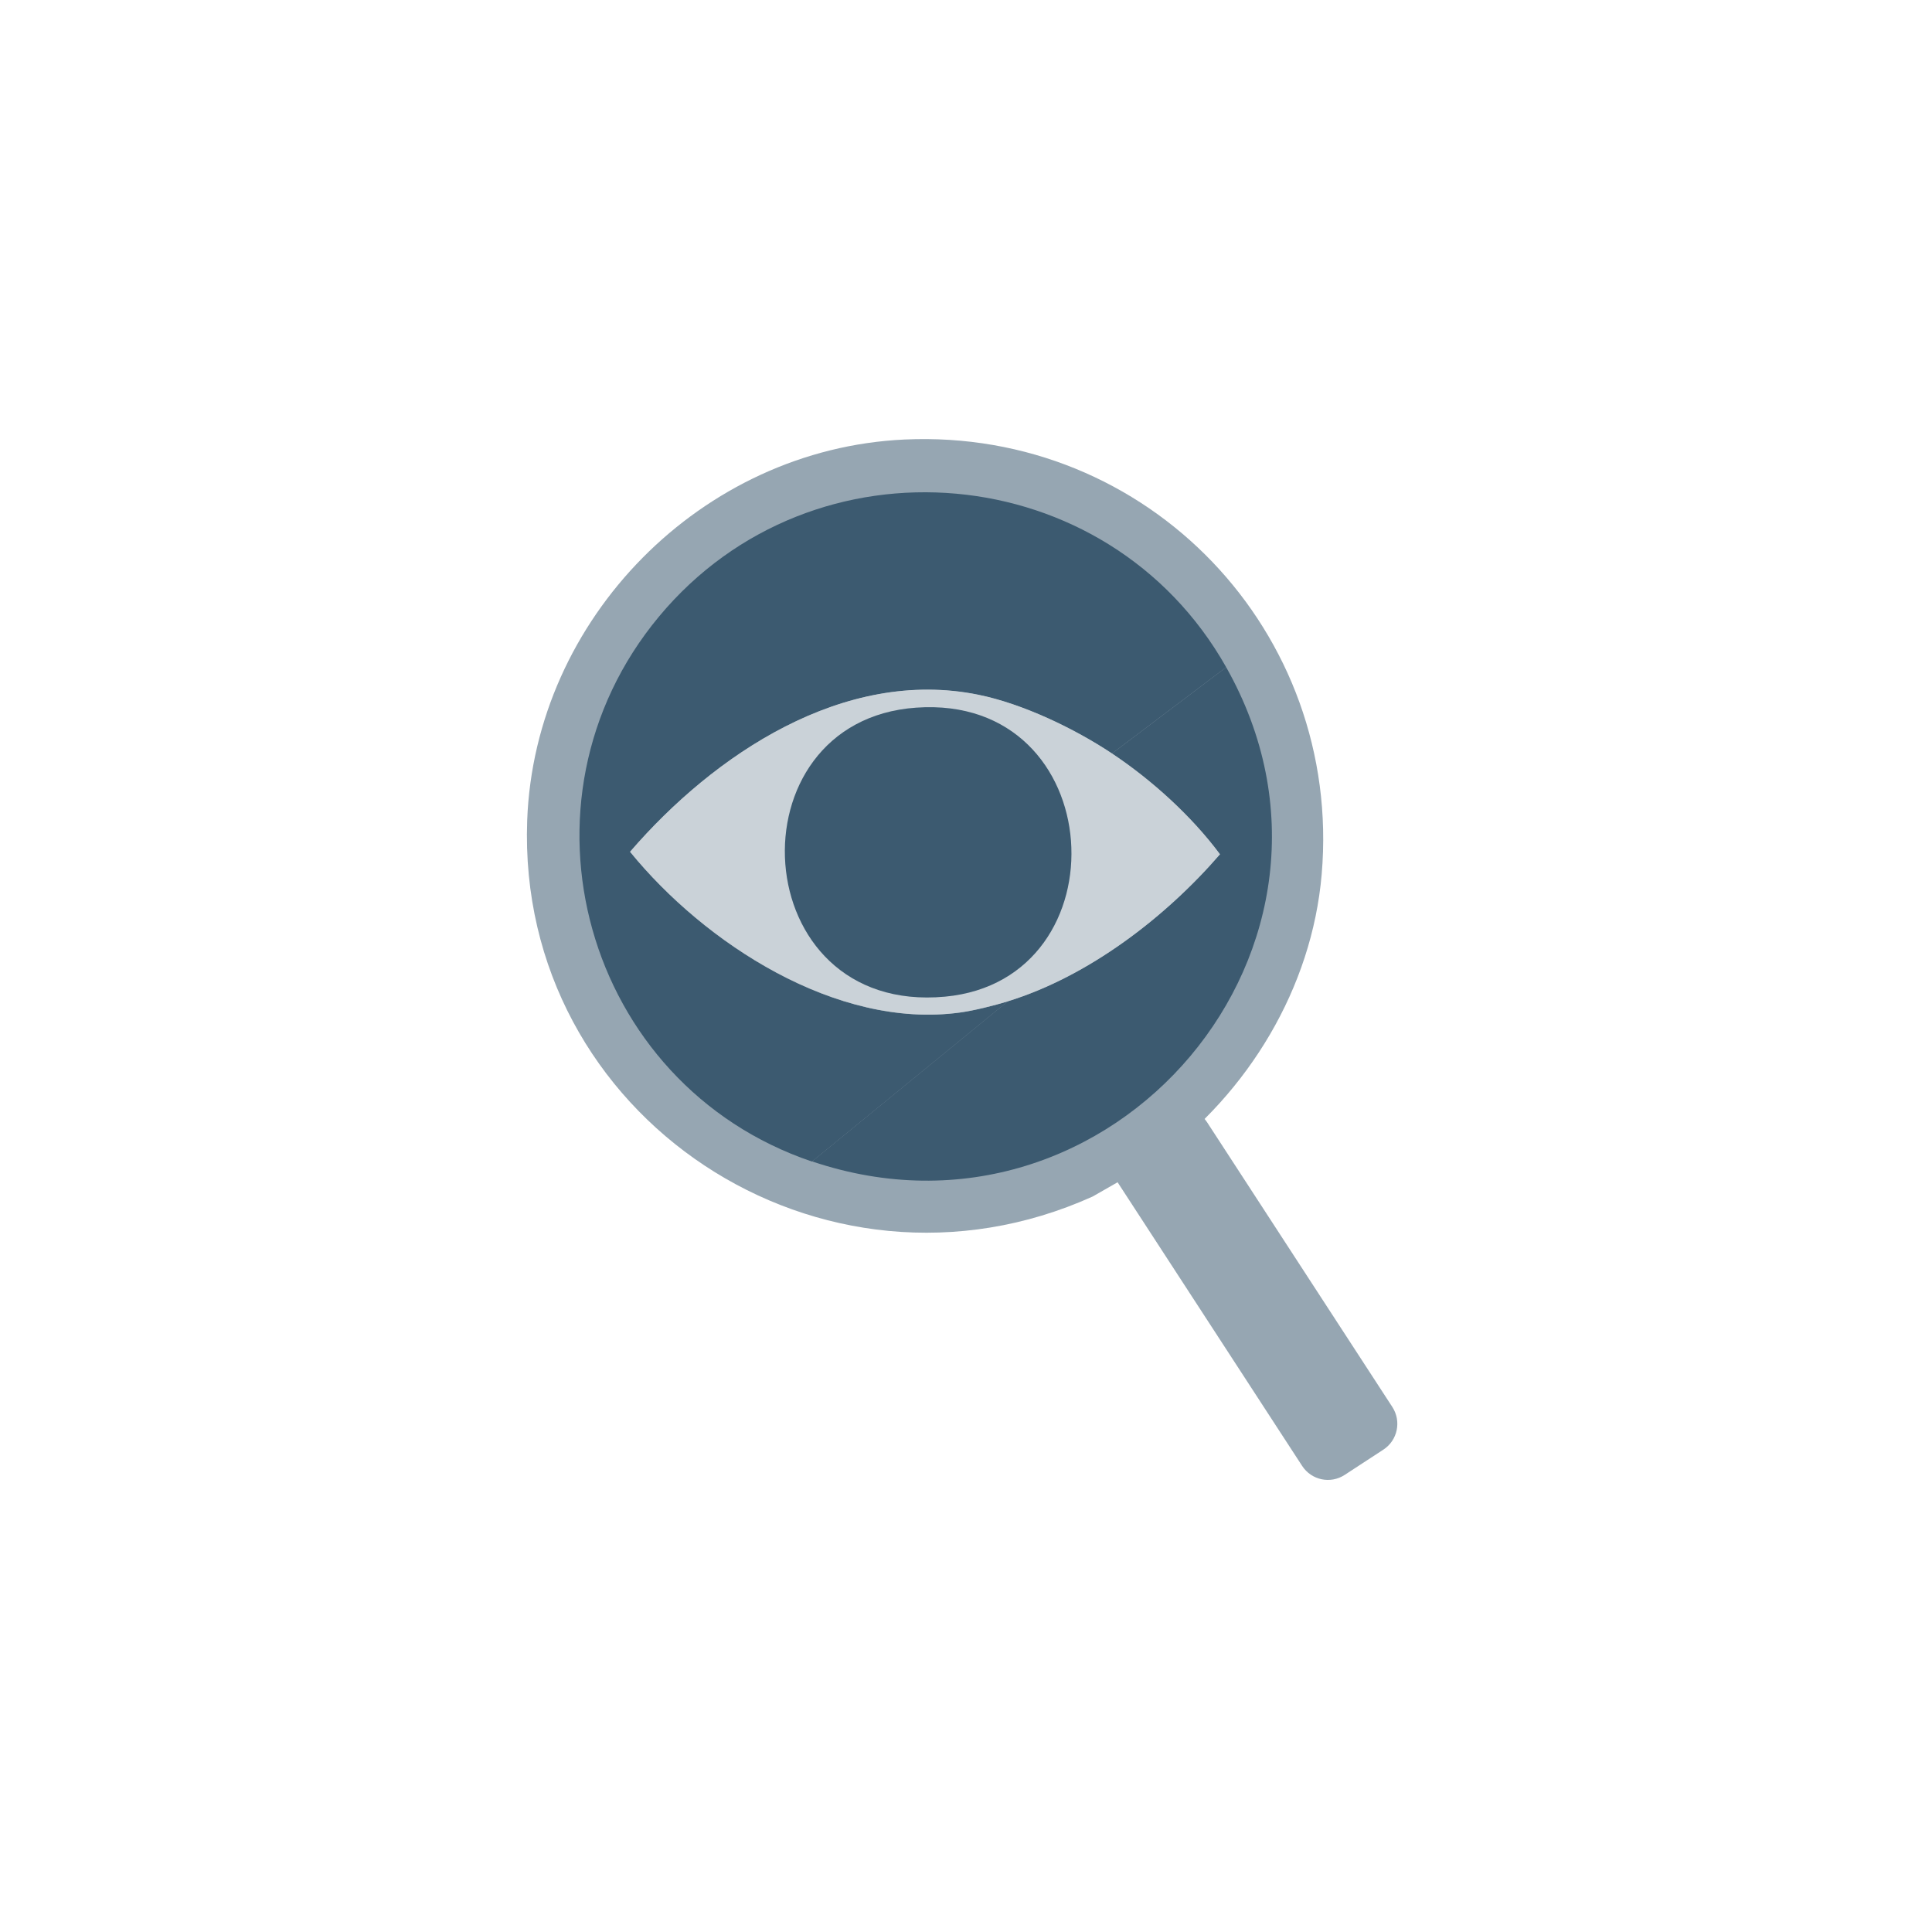 <svg width="220" height="220" viewBox="0 0 220 220" fill="none" xmlns="http://www.w3.org/2000/svg">
<g clip-path="url(#clip0_476_477)">
<path d="M102.982 50.05C130.762 48.76 152.872 71.99 150.502 99.56C149.392 112.51 142.142 124.42 131.782 132.04C132.502 132.77 127.422 124.85 131.782 132.04L124.422 136.25C93.642 150.13 58.802 127.23 60.032 93.43C60.872 70.45 79.902 51.12 102.982 50.05Z" fill="#96A6B2"/>
<path d="M139.63 75.98L126.62 85.81C122.33 82.96 116.47 80.15 111.4 79.12C96.08 76 81.28 85.94 71.74 97C80.2 107.4 95.23 117.21 109.26 115.31C110.86 115.09 113.2 114.51 114.76 114.03L92.46 132.27C66.56 123.5 57.51 91.29 75.04 70.21C92.61 49.08 126.16 52.1 139.63 75.98Z" fill="#3C5A70"/>
<path d="M139.629 75.98C157.409 107.47 126.689 143.81 92.469 132.25L114.769 114.01C123.949 111.18 132.719 104.44 138.919 97.27C135.679 92.91 131.149 88.81 126.629 85.8L139.639 75.97L139.629 75.98Z" fill="#3C5A70"/>
<path d="M126.63 85.81C131.15 88.82 135.68 92.92 138.92 97.28C132.72 104.46 123.95 111.19 114.77 114.02C113.21 114.5 110.87 115.09 109.27 115.3C95.24 117.2 80.22 107.39 71.75 96.99C81.29 85.93 96.08 75.99 111.41 79.11C116.48 80.14 122.34 82.95 126.63 85.8V85.81Z" fill="#CAD2D8"/>
<path d="M104.33 80.58C126.42 79.02 128.14 111.57 107.62 113.49C84.81 115.62 83.01 82.08 104.33 80.58Z" fill="#3C5A70"/>
<path d="M128.2 129.65L132.61 126.77C134.23 125.71 136.39 126.17 137.45 127.79L158.55 160.22C159.6 161.84 159.15 164.01 157.53 165.07L153.12 167.95C151.5 169.01 149.34 168.55 148.28 166.93L127.18 134.5C126.13 132.88 126.58 130.71 128.2 129.65Z" fill="#96A6B2"/>
</g>
<defs>
<clipPath id="clip0_476_477">
<rect width="99.12" height="118.52" fill="white" transform="translate(60 50)"/>
</clipPath>
</defs>
</svg>
